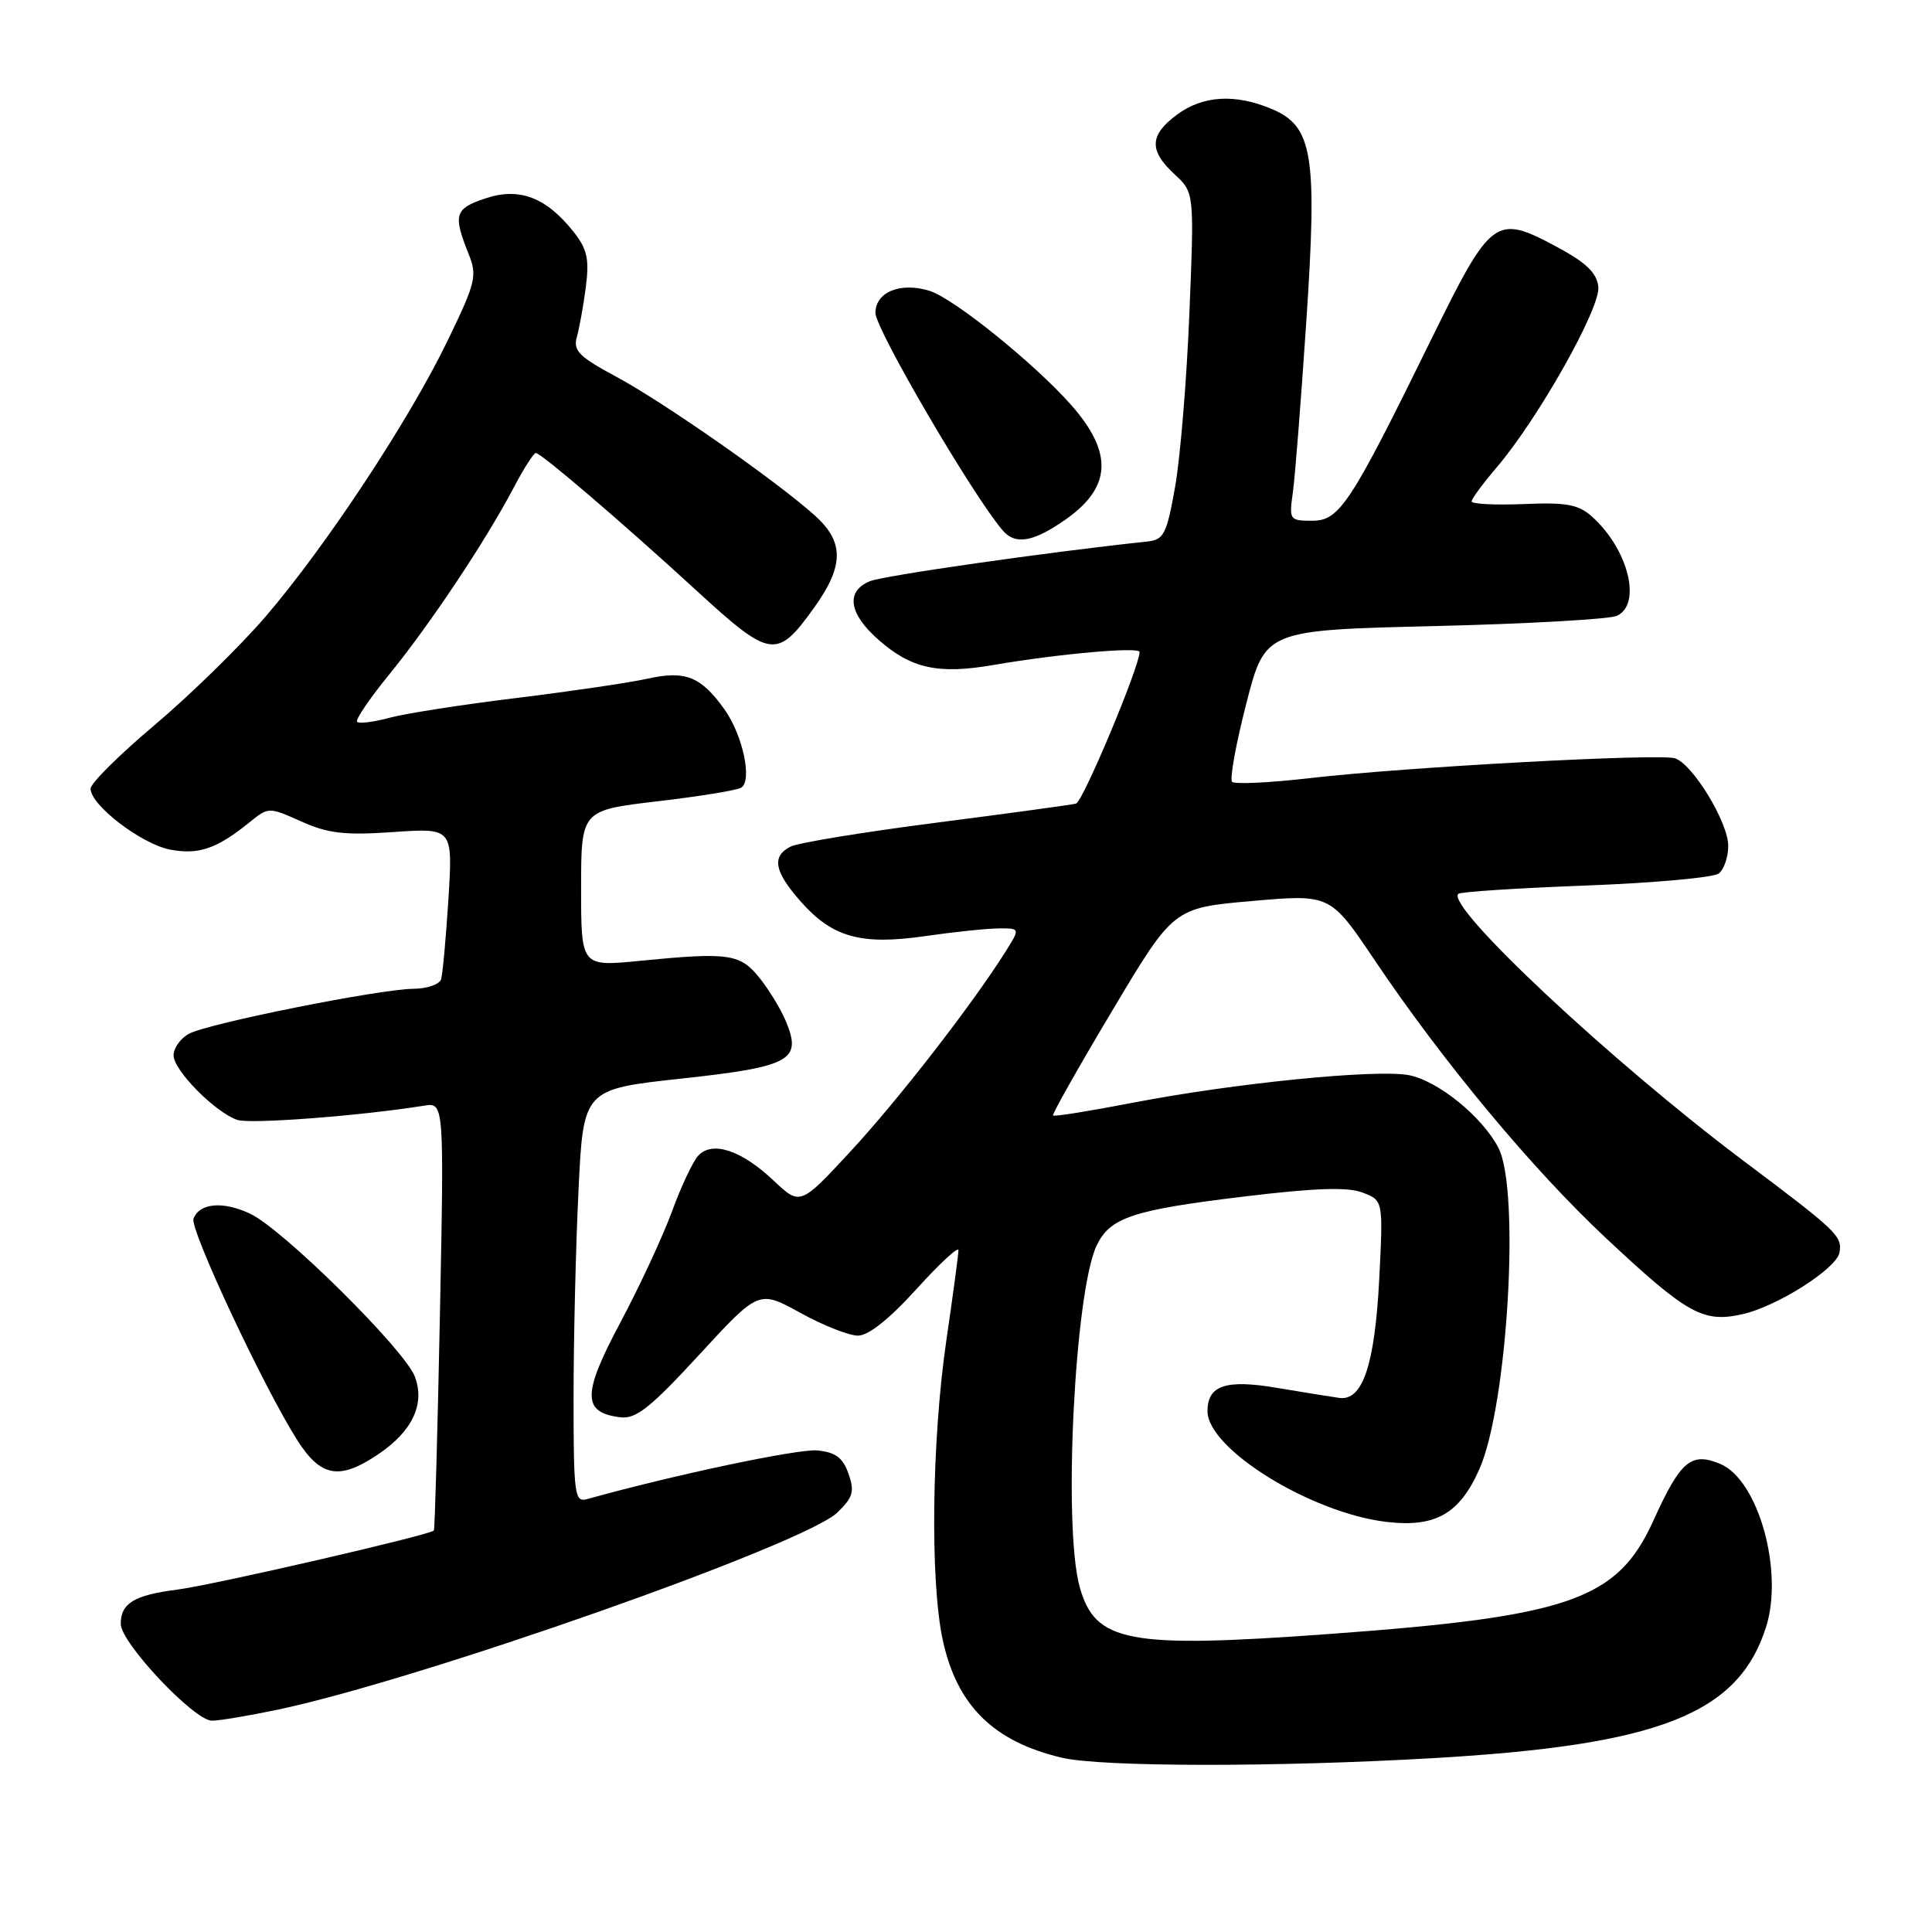 <?xml version="1.0" encoding="UTF-8" standalone="no"?>
<!DOCTYPE svg PUBLIC "-//W3C//DTD SVG 1.1//EN" "http://www.w3.org/Graphics/SVG/1.1/DTD/svg11.dtd" >
<svg xmlns="http://www.w3.org/2000/svg" xmlns:xlink="http://www.w3.org/1999/xlink" version="1.1" viewBox="0 0 256 256">
 <g >
 <path fill="currentColor"
d=" M 189.95 232.96 C 219.88 231.23 230.32 227.12 234.00 215.63 C 236.38 208.19 232.98 196.06 227.93 193.97 C 224.07 192.37 222.67 193.56 219.07 201.52 C 214.31 211.99 208.02 214.19 176.17 216.51 C 149.44 218.46 145.10 217.64 143.06 210.26 C 140.84 202.28 142.40 171.11 145.32 165.02 C 147.08 161.34 150.09 160.33 164.65 158.57 C 174.21 157.41 178.55 157.26 180.54 158.02 C 183.28 159.06 183.28 159.06 182.76 169.41 C 182.17 180.86 180.56 185.66 177.46 185.23 C 176.38 185.08 172.67 184.48 169.21 183.90 C 162.43 182.75 160.00 183.56 160.00 186.99 C 160.00 192.00 173.72 200.48 183.72 201.66 C 190.21 202.42 193.40 200.60 196.03 194.66 C 199.76 186.22 201.45 157.71 198.55 152.10 C 196.41 147.96 190.52 143.19 186.66 142.46 C 182.32 141.65 163.59 143.52 150.20 146.10 C 144.47 147.21 139.67 147.98 139.53 147.81 C 139.39 147.64 142.92 141.38 147.39 133.90 C 155.50 120.30 155.50 120.30 165.88 119.39 C 176.27 118.48 176.27 118.48 182.15 127.23 C 191.18 140.66 203.07 154.95 212.74 164.00 C 223.58 174.15 225.66 175.31 230.88 174.14 C 235.48 173.11 243.37 168.09 243.74 165.97 C 244.12 163.78 243.48 163.17 231.00 153.80 C 213.52 140.67 191.56 120.11 193.23 118.44 C 193.49 118.17 201.09 117.68 210.10 117.34 C 219.12 117.00 227.06 116.28 227.75 115.74 C 228.44 115.20 229.00 113.55 229.00 112.08 C 229.00 108.97 224.29 101.23 221.94 100.48 C 219.86 99.82 186.36 101.63 173.70 103.09 C 168.30 103.72 163.61 103.94 163.26 103.60 C 162.92 103.25 163.76 98.59 165.14 93.23 C 167.64 83.50 167.64 83.50 190.07 82.96 C 202.41 82.66 213.29 82.05 214.25 81.60 C 217.57 80.05 215.77 72.82 211.00 68.50 C 209.17 66.84 207.64 66.55 201.90 66.79 C 198.10 66.94 195.00 66.79 195.00 66.44 C 195.00 66.10 196.47 64.10 198.27 61.99 C 203.78 55.56 212.11 40.77 211.79 38.00 C 211.57 36.13 210.16 34.78 206.19 32.66 C 198.19 28.37 197.59 28.81 189.75 44.76 C 178.91 66.85 177.50 69.00 173.87 69.00 C 170.87 69.00 170.80 68.89 171.31 65.25 C 171.60 63.19 172.39 53.07 173.08 42.78 C 174.58 20.43 173.97 16.72 168.47 14.42 C 163.63 12.40 159.38 12.66 155.96 15.19 C 152.31 17.89 152.22 19.93 155.62 23.08 C 158.25 25.50 158.25 25.50 157.60 41.50 C 157.25 50.30 156.39 60.65 155.71 64.50 C 154.58 70.82 154.22 71.53 151.98 71.76 C 139.04 73.13 117.04 76.27 115.25 77.02 C 112.02 78.36 112.47 81.33 116.43 84.80 C 120.76 88.60 124.32 89.38 131.66 88.11 C 140.29 86.63 151.00 85.68 151.00 86.39 C 151.00 88.32 143.49 106.24 142.58 106.48 C 141.99 106.64 133.62 107.78 124.00 109.02 C 114.38 110.26 105.71 111.68 104.75 112.18 C 102.23 113.47 102.58 115.46 106.05 119.40 C 110.27 124.21 114.06 125.27 122.58 124.04 C 126.38 123.49 130.78 123.03 132.35 123.02 C 135.20 123.00 135.20 123.00 133.14 126.25 C 128.67 133.31 118.92 145.86 112.64 152.63 C 106.03 159.76 106.03 159.76 102.45 156.38 C 98.22 152.40 94.40 151.14 92.53 153.12 C 91.82 153.88 90.25 157.20 89.05 160.50 C 87.84 163.80 84.76 170.44 82.19 175.26 C 77.13 184.75 77.13 187.19 82.22 187.80 C 84.27 188.05 86.21 186.51 92.64 179.52 C 100.55 170.93 100.55 170.93 106.03 173.95 C 109.04 175.61 112.47 176.97 113.67 176.98 C 115.06 176.99 117.81 174.81 121.42 170.83 C 124.49 167.44 127.00 165.11 127.00 165.66 C 127.00 166.20 126.28 171.57 125.40 177.58 C 123.46 190.84 123.23 209.44 124.91 217.26 C 126.78 225.98 131.62 230.77 140.72 232.91 C 145.96 234.14 169.11 234.17 189.95 232.96 Z  M 36.80 226.54 C 55.63 222.58 106.62 204.62 110.95 200.42 C 113.03 198.41 113.26 197.63 112.43 195.28 C 111.69 193.15 110.72 192.43 108.29 192.19 C 105.78 191.95 89.34 195.42 77.75 198.65 C 76.14 199.09 76.00 197.99 76.00 185.23 C 76.00 177.58 76.29 165.25 76.65 157.83 C 77.29 144.33 77.29 144.33 90.29 142.92 C 104.77 141.34 106.28 140.51 104.15 135.36 C 103.49 133.77 101.92 131.18 100.66 129.60 C 98.08 126.37 96.60 126.15 84.75 127.32 C 77.00 128.08 77.00 128.08 77.00 117.73 C 77.00 107.37 77.00 107.37 87.10 106.18 C 92.65 105.53 97.65 104.72 98.21 104.37 C 99.71 103.44 98.43 97.41 95.99 93.99 C 92.89 89.64 90.81 88.81 85.79 89.93 C 83.43 90.46 75.65 91.60 68.50 92.48 C 61.35 93.35 53.77 94.53 51.65 95.10 C 49.53 95.67 47.58 95.92 47.32 95.65 C 47.05 95.39 48.98 92.55 51.60 89.34 C 56.97 82.74 64.28 71.79 68.00 64.74 C 69.37 62.13 70.72 60.01 71.00 60.02 C 71.74 60.06 82.60 69.36 92.37 78.33 C 102.11 87.26 102.95 87.38 107.84 80.57 C 111.87 74.96 111.89 71.81 107.92 68.26 C 102.79 63.67 87.87 53.25 81.66 49.92 C 76.71 47.26 75.92 46.46 76.44 44.64 C 76.77 43.46 77.31 40.48 77.63 38.00 C 78.10 34.33 77.80 32.99 76.01 30.73 C 72.38 26.14 68.81 24.78 64.31 26.29 C 60.25 27.64 60.01 28.45 62.09 33.64 C 63.26 36.54 63.05 37.42 59.31 45.14 C 54.22 55.68 43.14 72.46 35.13 81.77 C 31.74 85.70 25.15 92.14 20.49 96.07 C 15.82 100.00 12.00 103.80 12.00 104.50 C 12.00 106.69 18.76 111.86 22.56 112.58 C 26.33 113.29 28.72 112.47 33.05 108.97 C 35.58 106.92 35.61 106.92 39.92 108.85 C 43.47 110.44 45.69 110.70 52.13 110.25 C 60.00 109.71 60.00 109.71 59.42 119.11 C 59.09 124.27 58.66 129.06 58.45 129.75 C 58.24 130.44 56.59 131.01 54.78 131.02 C 50.32 131.06 27.63 135.59 25.06 136.97 C 23.93 137.57 23.00 138.87 23.00 139.84 C 23.00 141.81 28.44 147.34 31.43 148.39 C 33.08 148.98 47.75 147.86 56.18 146.51 C 58.85 146.08 58.85 146.08 58.29 174.29 C 57.98 189.81 57.62 202.63 57.49 202.80 C 56.99 203.40 28.31 210.01 23.50 210.63 C 17.77 211.36 16.00 212.44 16.00 215.18 C 16.00 217.68 25.73 228.00 28.08 228.00 C 29.06 228.00 32.99 227.34 36.80 226.54 Z  M 50.10 192.71 C 54.64 189.66 56.35 186.04 54.97 182.41 C 53.59 178.80 37.47 162.85 33.14 160.82 C 29.55 159.13 26.44 159.40 25.64 161.48 C 25.12 162.85 34.84 183.63 39.34 190.75 C 42.48 195.73 44.96 196.18 50.10 192.71 Z  M 141.25 68.80 C 147.28 64.55 147.50 59.99 141.97 53.70 C 137.12 48.20 126.40 39.55 123.18 38.54 C 119.32 37.34 116.00 38.69 116.00 41.47 C 116.00 43.60 128.83 65.55 132.84 70.26 C 134.53 72.26 136.93 71.84 141.25 68.80 Z "/>
</g>
</svg>